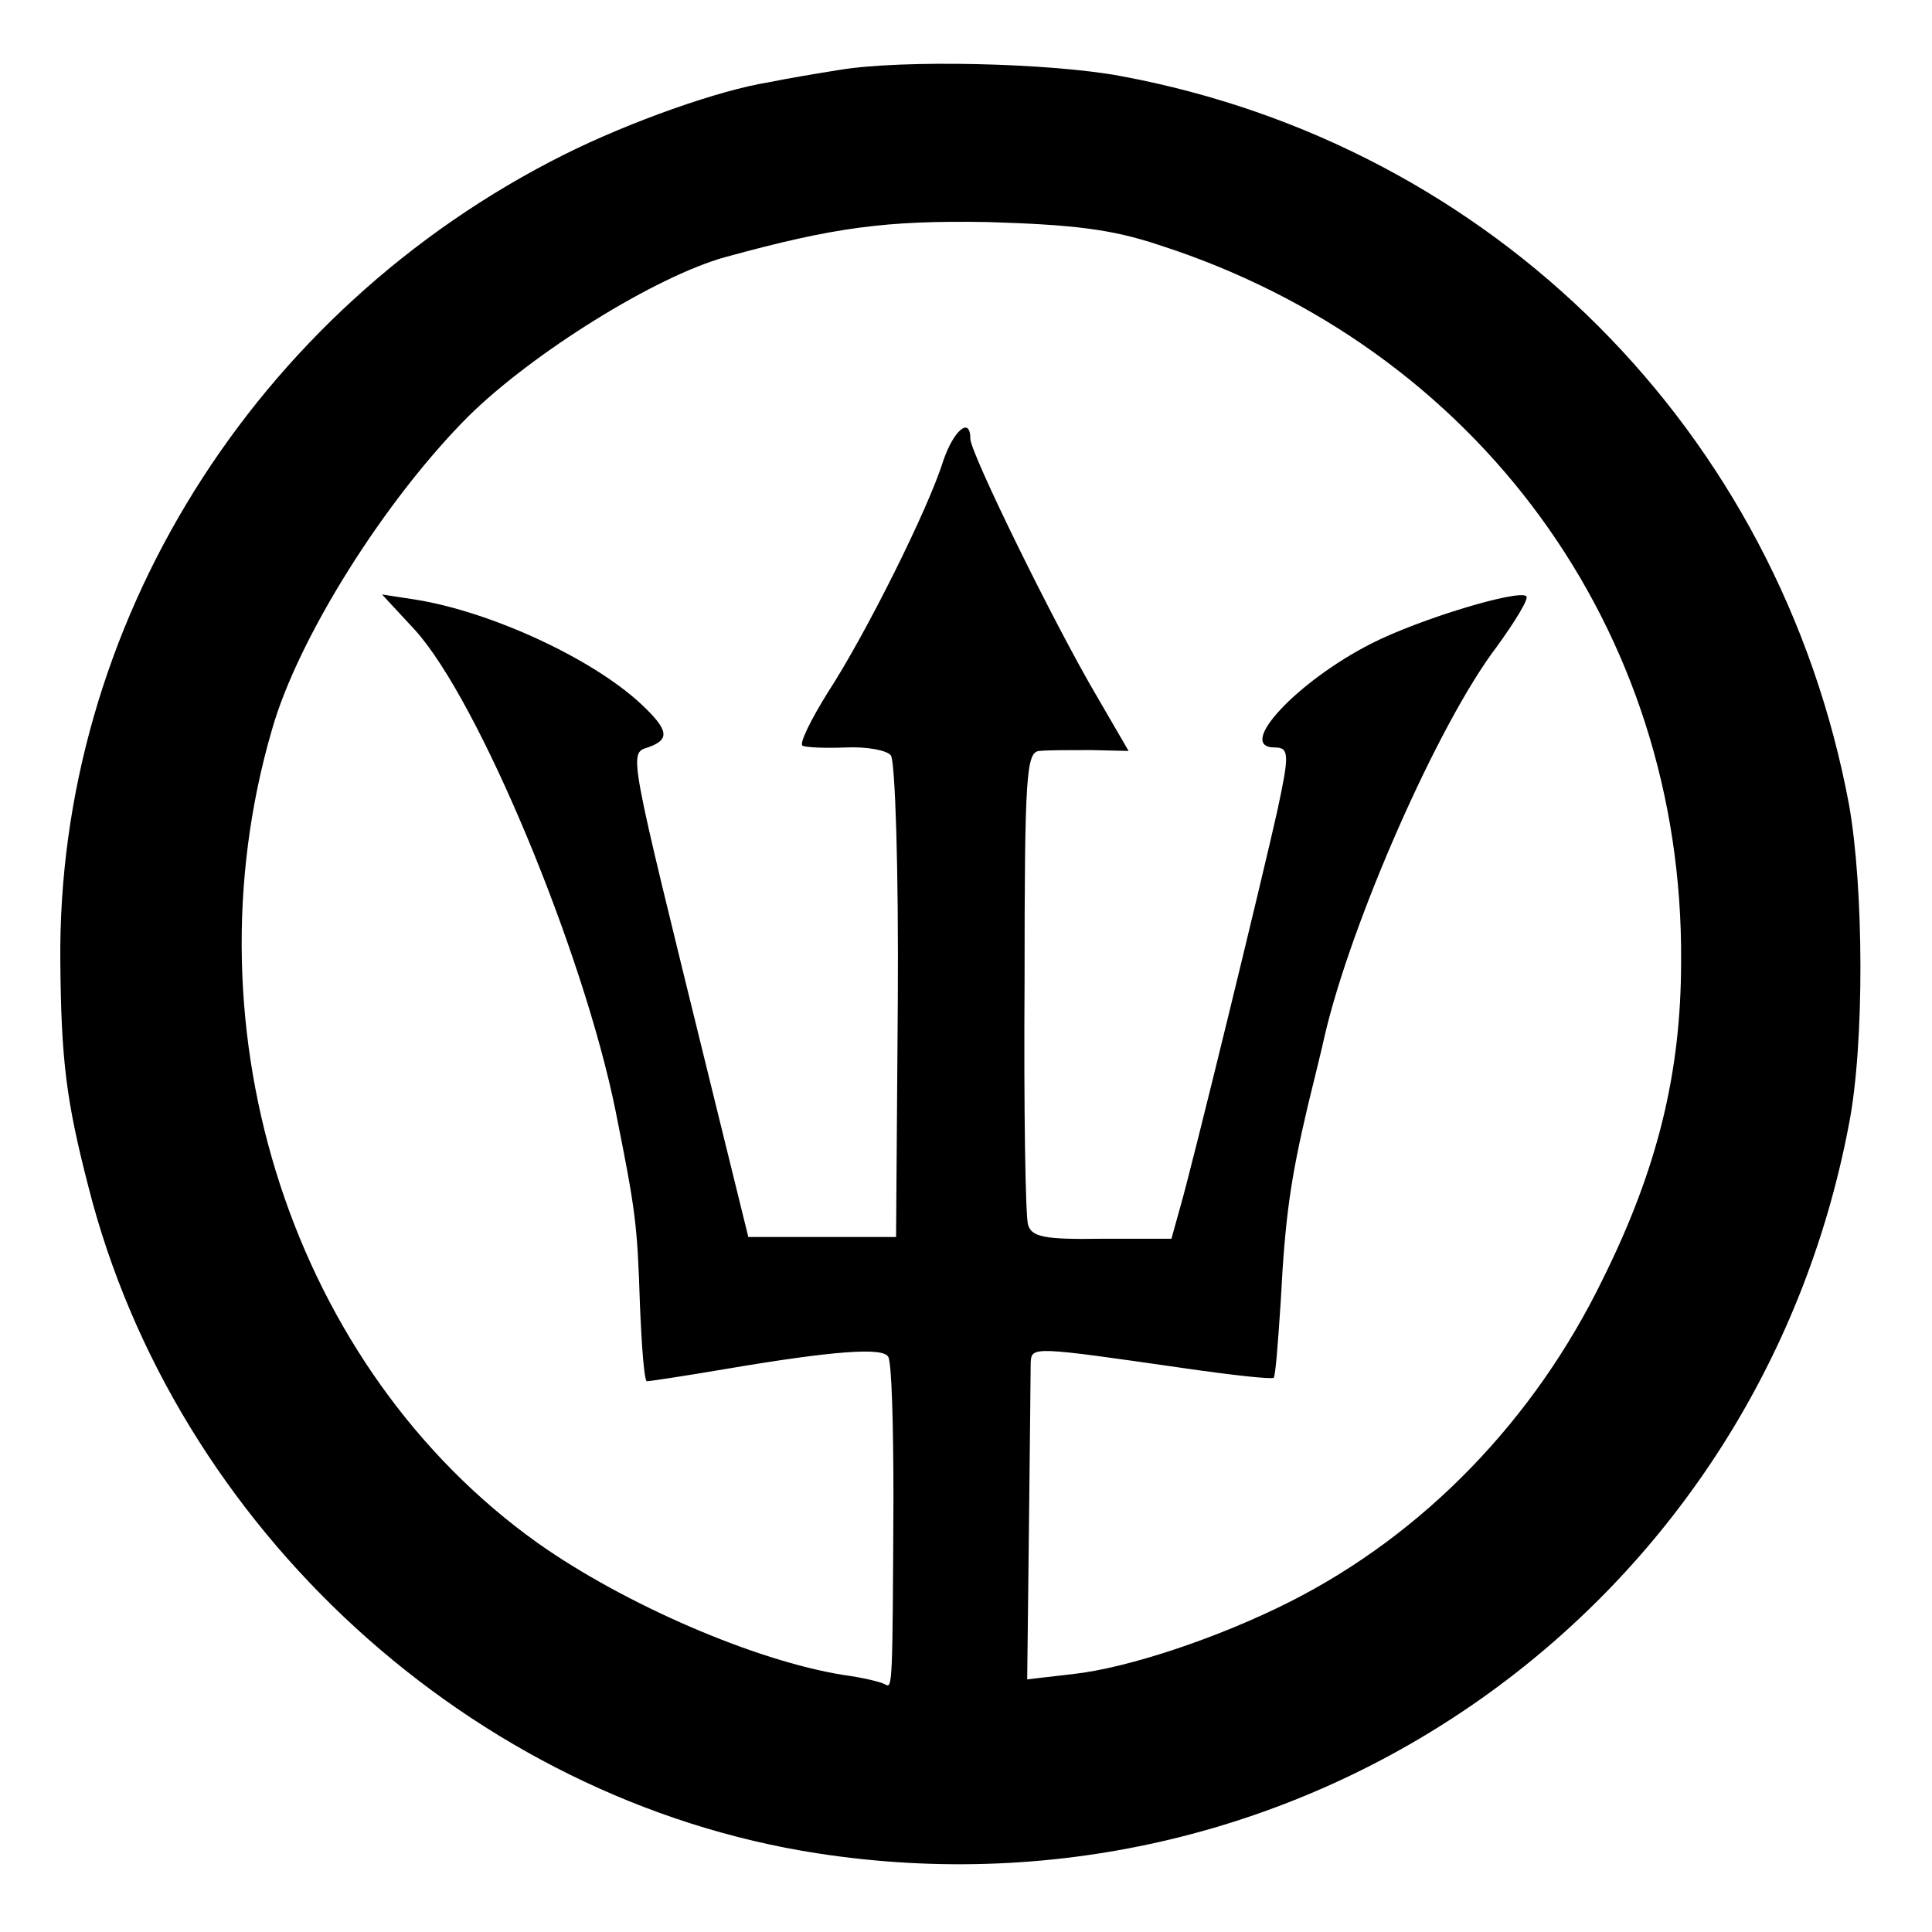 <?xml version="1.0" standalone="no"?>
<!DOCTYPE svg PUBLIC "-//W3C//DTD SVG 20010904//EN"
 "http://www.w3.org/TR/2001/REC-SVG-20010904/DTD/svg10.dtd">
<svg version="1.0" xmlns="http://www.w3.org/2000/svg"
 width="221pt" height="221pt" viewBox="0 0 221 221"
 preserveAspectRatio="xMidYMid meet">
<g transform="translate(0,221) scale(0.1,-0.1)"
fill="#000000" stroke="none">
<path d="M960 2130 c-25 -4 -61 -10 -80 -14 -57 -9 -159 -45 -235 -83 -355
-178 -580 -539 -576 -924 1 -113 7 -159 32 -256 99 -391 439 -702 834 -763
557 -86 1075 280 1180 834 18 92 17 271 0 366 -80 427 -407 754 -833 833 -80
15 -250 19 -322 7z m365 -200 c365 -117 601 -440 598 -820 0 -127 -27 -237
-89 -362 -79 -163 -206 -293 -358 -370 -81 -41 -185 -76 -249 -83 l-52 -6 2
173 c1 95 2 180 2 189 1 19 1 19 175 -6 55 -8 101 -13 103 -11 2 2 5 41 8 87
5 96 11 139 31 224 8 33 17 69 19 79 30 130 130 358 197 446 21 29 37 55 34
58 -9 8 -122 -26 -177 -54 -85 -43 -156 -119 -111 -119 17 0 17 -8 3 -73 -16
-72 -97 -405 -111 -453 l-10 -36 -80 0 c-65 -1 -80 2 -84 16 -3 9 -5 134 -4
279 0 236 2 262 17 263 9 1 35 1 59 1 l43 -1 -36 62 c-49 83 -145 279 -145
295 0 26 -19 10 -31 -25 -17 -55 -89 -199 -132 -265 -20 -32 -33 -59 -29 -61
4 -2 26 -3 50 -2 23 1 46 -3 51 -9 5 -6 9 -131 8 -281 l-2 -270 -85 0 -84 0
-48 195 c-89 362 -89 358 -67 365 26 9 24 20 -8 50 -56 52 -171 105 -257 119
l-39 6 38 -41 c73 -81 192 -367 229 -549 23 -115 25 -129 28 -222 2 -49 5 -88
8 -88 3 0 43 6 90 14 124 21 180 25 186 14 4 -6 6 -78 6 -162 -1 -210 -1 -218
-9 -213 -5 3 -26 8 -48 11 -101 16 -251 81 -350 151 -279 199 -405 583 -304
930 30 106 130 264 225 359 73 72 214 160 294 182 124 34 183 42 300 40 97 -3
141 -8 195 -26z"/>
</g>
</svg>
